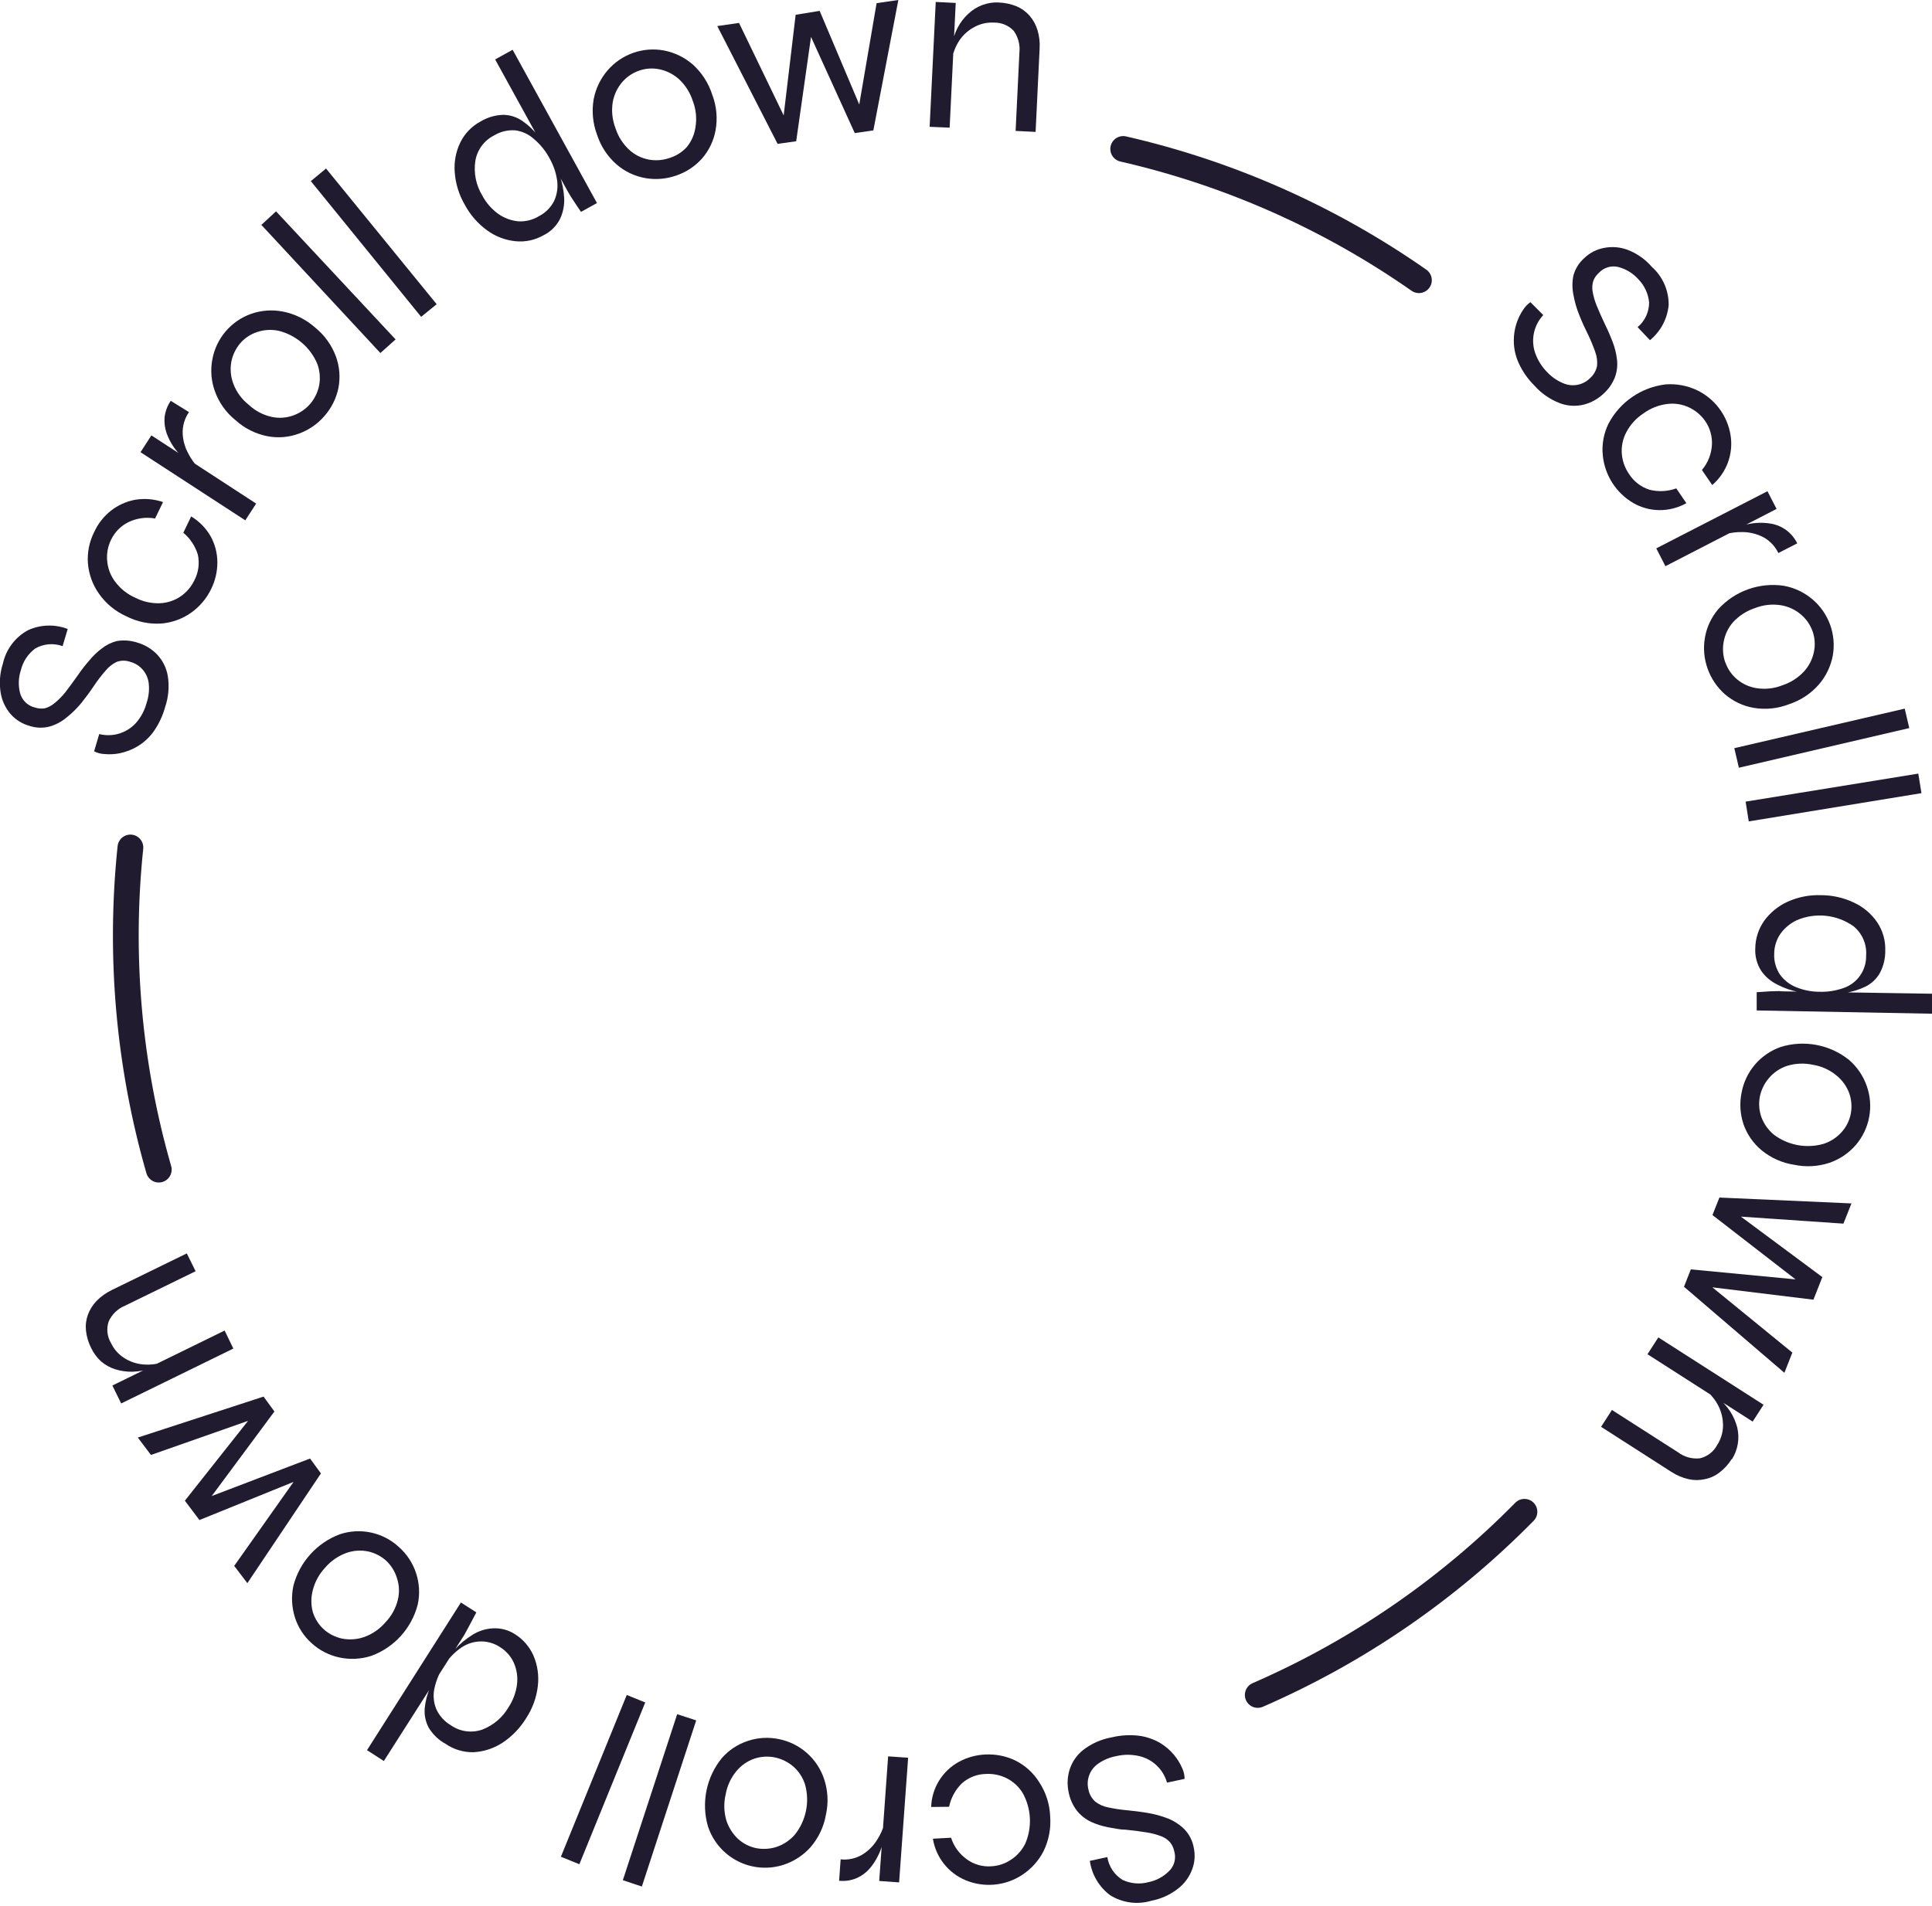 <svg width="150" height="148" viewBox="0 0 150 148" fill="none" xmlns="http://www.w3.org/2000/svg">
<g clip-path="url(#clip0_338_3781)">
<path d="M91.973 138.145L90.606 138.44C90.467 137.939 90.196 137.484 89.821 137.124C89.443 136.759 88.974 136.502 88.463 136.381C87.871 136.242 87.256 136.242 86.665 136.381C86.172 136.471 85.704 136.663 85.29 136.947C84.966 137.162 84.716 137.472 84.576 137.835C84.435 138.197 84.411 138.594 84.505 138.972C84.573 139.333 84.757 139.661 85.028 139.908C85.325 140.139 85.672 140.295 86.041 140.364C86.522 140.468 87.01 140.542 87.501 140.583C88.024 140.634 88.564 140.701 89.112 140.794C89.649 140.884 90.175 141.028 90.682 141.225C91.162 141.416 91.598 141.703 91.964 142.068C92.335 142.458 92.585 142.948 92.681 143.478C92.805 144.04 92.764 144.626 92.563 145.165C92.345 145.763 91.962 146.286 91.458 146.675C90.853 147.148 90.144 147.469 89.391 147.612C88.855 147.772 88.29 147.816 87.736 147.741C87.181 147.665 86.65 147.471 86.176 147.173C85.324 146.529 84.763 145.573 84.615 144.515L85.973 144.22C86.03 144.584 86.165 144.93 86.369 145.236C86.573 145.542 86.841 145.8 87.155 145.992C87.782 146.286 88.493 146.348 89.163 146.169C89.763 146.049 90.314 145.756 90.749 145.325C90.955 145.132 91.103 144.885 91.177 144.613C91.252 144.34 91.25 144.053 91.171 143.781C91.122 143.526 91.012 143.285 90.85 143.081C90.671 142.877 90.445 142.718 90.192 142.617C89.833 142.477 89.459 142.375 89.079 142.313C88.614 142.237 88.058 142.161 87.391 142.094C86.961 142.094 86.547 141.992 86.049 141.908C85.595 141.824 85.153 141.685 84.733 141.495C84.308 141.3 83.933 141.012 83.636 140.651C83.299 140.223 83.07 139.719 82.969 139.183C82.842 138.601 82.868 137.996 83.045 137.428C83.236 136.825 83.604 136.293 84.1 135.9C84.75 135.399 85.511 135.063 86.319 134.922C87.023 134.752 87.752 134.712 88.471 134.803C89.036 134.884 89.581 135.073 90.074 135.36C90.483 135.608 90.847 135.922 91.154 136.288C91.409 136.595 91.619 136.936 91.779 137.301C91.905 137.565 91.971 137.853 91.973 138.145V138.145Z" fill="#201B2F"/>
<path d="M72.295 140.33C72.318 139.607 72.529 138.903 72.908 138.287C73.287 137.672 73.82 137.166 74.456 136.82C75.082 136.481 75.777 136.287 76.489 136.255C77.301 136.211 78.111 136.374 78.843 136.727C79.603 137.108 80.243 137.693 80.691 138.415C81.207 139.202 81.499 140.115 81.535 141.056C81.607 141.995 81.427 142.936 81.012 143.781C80.621 144.535 80.039 145.172 79.324 145.629C78.683 146.042 77.951 146.293 77.191 146.36C76.431 146.428 75.666 146.31 74.962 146.017C74.301 145.739 73.721 145.298 73.278 144.734C72.835 144.17 72.544 143.502 72.43 142.794L73.84 142.718C74.06 143.4 74.495 143.991 75.08 144.406C75.623 144.796 76.286 144.984 76.953 144.937C77.505 144.911 78.04 144.733 78.497 144.423C78.985 144.106 79.374 143.658 79.62 143.132C79.879 142.512 79.994 141.842 79.958 141.171C79.921 140.5 79.733 139.846 79.409 139.259C79.112 138.764 78.682 138.364 78.168 138.103C77.672 137.852 77.12 137.736 76.565 137.765C75.867 137.772 75.195 138.033 74.675 138.499C74.173 138.993 73.83 139.624 73.688 140.313L72.295 140.33Z" fill="#201B2F"/>
<path d="M65.267 144.397C65.855 144.463 66.448 144.332 66.954 144.026C67.412 143.744 67.799 143.36 68.085 142.904C68.353 142.493 68.555 142.043 68.684 141.571L68.616 142.693C68.596 142.89 68.556 143.085 68.498 143.275C68.413 143.585 68.294 143.885 68.144 144.169C67.972 144.516 67.756 144.839 67.503 145.131C67.233 145.439 66.898 145.684 66.524 145.849C66.091 146.036 65.617 146.109 65.148 146.06L65.267 144.397ZM69.806 146.186L68.262 146.076L68.954 136.398L70.507 136.508L69.806 146.186Z" fill="#201B2F"/>
<path d="M60.457 135.056C61.268 135.215 62.021 135.586 62.641 136.132C63.261 136.677 63.724 137.378 63.984 138.162C64.281 139.049 64.33 139.999 64.128 140.912C63.968 141.849 63.557 142.724 62.938 143.444C62.378 144.073 61.662 144.545 60.862 144.811C60.277 145.004 59.66 145.079 59.046 145.033C58.431 144.986 57.832 144.819 57.283 144.539C56.734 144.26 56.246 143.875 55.846 143.406C55.447 142.937 55.144 142.393 54.956 141.807C54.701 140.907 54.666 139.959 54.854 139.043C55.042 138.126 55.447 137.269 56.036 136.542C56.583 135.912 57.292 135.445 58.086 135.192C58.851 134.94 59.669 134.894 60.457 135.056V135.056ZM60.162 136.482C59.634 136.374 59.087 136.406 58.576 136.575C58.032 136.761 57.55 137.094 57.183 137.537C56.749 138.058 56.458 138.683 56.34 139.351C56.185 140.014 56.202 140.705 56.39 141.36C56.565 141.909 56.876 142.405 57.293 142.802C57.692 143.167 58.181 143.418 58.711 143.528C59.242 143.629 59.791 143.595 60.305 143.427C60.855 143.238 61.344 142.906 61.723 142.465C62.145 141.931 62.436 141.306 62.574 140.639C62.712 139.973 62.692 139.283 62.516 138.626C62.35 138.071 62.032 137.573 61.596 137.191C61.185 136.838 60.692 136.594 60.162 136.482Z" fill="#201B2F"/>
<path d="M49.834 146.507L48.357 146.017L52.576 133.124L54.053 133.605L49.834 146.507Z" fill="#201B2F"/>
<path d="M44.982 144.777L43.548 144.195L48.661 131.631L50.096 132.213L44.982 144.777Z" fill="#201B2F"/>
<path d="M29.802 136.761L28.495 135.917L35.785 124.45L36.983 125.218L36.511 126.112C36.331 126.456 36.179 126.737 36.055 126.956L29.802 136.761ZM39.987 126.914C40.627 127.318 41.13 127.906 41.43 128.602C41.737 129.334 41.85 130.133 41.759 130.922C41.657 131.827 41.341 132.694 40.839 133.453C40.369 134.218 39.735 134.869 38.983 135.36C38.316 135.79 37.548 136.037 36.755 136.078C35.985 136.092 35.229 135.865 34.595 135.428C34.052 135.13 33.597 134.694 33.279 134.162C33.037 133.703 32.932 133.185 32.975 132.669C33.028 132.103 33.173 131.55 33.406 131.032C33.672 130.445 33.985 129.881 34.342 129.344C34.633 128.893 34.963 128.47 35.329 128.078C35.722 127.651 36.17 127.28 36.663 126.973C37.139 126.668 37.685 126.491 38.249 126.458C38.862 126.42 39.472 126.579 39.987 126.914V126.914ZM38.865 127.943C38.371 127.602 37.776 127.438 37.177 127.479C36.631 127.517 36.108 127.717 35.675 128.053C35.191 128.415 34.779 128.864 34.46 129.378C34.108 129.912 33.859 130.507 33.726 131.133C33.614 131.664 33.664 132.217 33.87 132.719C34.104 133.244 34.496 133.684 34.992 133.976C35.343 134.224 35.748 134.385 36.173 134.445C36.599 134.505 37.033 134.463 37.439 134.322C38.302 133.992 39.026 133.375 39.489 132.576C39.834 132.047 40.056 131.447 40.139 130.821C40.212 130.246 40.127 129.663 39.894 129.133C39.673 128.645 39.316 128.232 38.865 127.943V127.943Z" fill="#201B2F"/>
<path d="M30.958 120.13C31.58 120.677 32.044 121.38 32.304 122.166C32.563 122.952 32.608 123.793 32.435 124.602C32.203 125.509 31.753 126.347 31.126 127.042C30.498 127.737 29.711 128.27 28.832 128.593C28.031 128.853 27.175 128.897 26.351 128.72C25.552 128.55 24.813 128.172 24.208 127.623C23.599 127.084 23.147 126.39 22.9 125.615C22.645 124.815 22.604 123.962 22.782 123.142C23.018 122.237 23.469 121.401 24.096 120.707C24.723 120.012 25.508 119.478 26.385 119.151C27.165 118.891 28.001 118.845 28.805 119.017C29.609 119.189 30.353 119.573 30.958 120.13ZM29.988 121.21C29.589 120.85 29.104 120.599 28.579 120.484C28.016 120.369 27.433 120.41 26.891 120.602C26.254 120.834 25.687 121.226 25.246 121.742C24.782 122.236 24.451 122.84 24.284 123.497C24.139 124.05 24.139 124.631 24.284 125.184C24.441 125.698 24.733 126.161 25.128 126.526C25.532 126.888 26.023 127.138 26.554 127.252C27.116 127.363 27.698 127.325 28.241 127.142C28.897 126.914 29.479 126.514 29.929 125.986C30.399 125.496 30.731 124.891 30.891 124.231C31.026 123.672 31 123.087 30.815 122.543C30.659 122.035 30.374 121.576 29.988 121.21V121.21Z" fill="#201B2F"/>
<path d="M19.694 109.794L19.913 110.114L11.72 112.992L10.699 111.641L20.462 108.46L21.306 109.616L16.032 116.73L15.796 116.426L24.073 113.27L24.917 114.426L19.205 122.948L18.184 121.607L23.187 114.527L23.44 114.823L15.483 118.046L14.353 116.544L19.694 109.794Z" fill="#201B2F"/>
<path d="M7.079 104.689C6.863 104.264 6.726 103.804 6.674 103.33C6.631 102.913 6.683 102.492 6.826 102.098C6.975 101.698 7.204 101.333 7.501 101.027C7.843 100.679 8.243 100.394 8.682 100.183L14.504 97.339L15.188 98.723L9.712 101.398C9.146 101.628 8.69 102.066 8.438 102.621C8.344 102.899 8.313 103.194 8.345 103.486C8.377 103.777 8.472 104.058 8.623 104.309C8.846 104.779 9.197 105.177 9.636 105.456C10.084 105.747 10.597 105.921 11.129 105.963C11.702 106.013 12.279 105.932 12.817 105.726L11.813 106.233C11.331 106.409 10.824 106.509 10.311 106.528C9.854 106.541 9.397 106.478 8.961 106.342C8.551 106.215 8.172 106.006 7.847 105.726C7.527 105.433 7.266 105.081 7.079 104.689V104.689ZM9.408 108.992L8.724 107.6L17.441 103.33L18.116 104.731L9.408 108.992Z" fill="#201B2F"/>
<path d="M118.822 23.466L119.818 24.47C119.461 24.852 119.213 25.323 119.1 25.833C118.987 26.344 119.013 26.875 119.176 27.372C119.371 27.947 119.694 28.469 120.121 28.9C120.46 29.263 120.871 29.55 121.328 29.744C121.68 29.907 122.075 29.958 122.457 29.888C122.839 29.819 123.191 29.633 123.463 29.355C123.737 29.11 123.924 28.781 123.994 28.419C124.03 28.047 123.981 27.672 123.851 27.322C123.689 26.858 123.501 26.405 123.286 25.963C123.049 25.491 122.821 24.993 122.619 24.478C122.411 23.973 122.258 23.447 122.163 22.909C122.057 22.405 122.057 21.885 122.163 21.382C122.308 20.862 122.601 20.396 123.007 20.04C123.426 19.636 123.954 19.364 124.526 19.255C125.147 19.131 125.79 19.183 126.382 19.407C127.105 19.689 127.749 20.144 128.255 20.732C128.671 21.104 129.002 21.561 129.226 22.072C129.45 22.583 129.562 23.136 129.555 23.694C129.505 24.221 129.351 24.733 129.102 25.201C128.853 25.669 128.513 26.083 128.104 26.419L127.142 25.406C127.424 25.172 127.65 24.878 127.805 24.545C127.96 24.212 128.039 23.849 128.036 23.483C127.971 22.802 127.673 22.164 127.192 21.677C126.784 21.224 126.254 20.899 125.665 20.74C125.392 20.669 125.104 20.674 124.834 20.755C124.563 20.835 124.32 20.988 124.129 21.196C123.934 21.367 123.786 21.584 123.699 21.829C123.621 22.088 123.603 22.363 123.648 22.63C123.714 23.012 123.821 23.386 123.969 23.744C124.146 24.174 124.374 24.698 124.661 25.297C124.855 25.685 125.032 26.098 125.201 26.537C125.367 26.969 125.48 27.42 125.538 27.879C125.599 28.336 125.552 28.801 125.403 29.237C125.216 29.753 124.903 30.214 124.492 30.579C124.063 30.985 123.537 31.276 122.965 31.423C122.349 31.574 121.702 31.536 121.109 31.313C120.342 31.02 119.659 30.545 119.117 29.929C118.604 29.418 118.19 28.818 117.894 28.157C117.658 27.626 117.534 27.051 117.531 26.47C117.524 25.59 117.789 24.729 118.29 24.006C118.433 23.795 118.613 23.612 118.822 23.466V23.466Z" fill="#201B2F"/>
<path d="M130.93 39.076C130.279 39.442 129.542 39.628 128.795 39.616C128.099 39.603 127.417 39.414 126.812 39.067C126.154 38.682 125.595 38.147 125.183 37.504C124.771 36.862 124.517 36.131 124.441 35.371C124.354 34.525 124.506 33.672 124.88 32.908C125.315 32.078 125.946 31.366 126.718 30.834C127.49 30.301 128.379 29.965 129.31 29.853C130.148 29.788 130.988 29.943 131.749 30.3C132.438 30.63 133.036 31.123 133.492 31.736C133.948 32.349 134.247 33.064 134.364 33.819C134.474 34.529 134.4 35.255 134.151 35.928C133.901 36.601 133.484 37.2 132.938 37.667L132.137 36.502C132.596 35.958 132.868 35.281 132.913 34.57C132.954 33.904 132.77 33.244 132.39 32.697C132.073 32.242 131.642 31.878 131.141 31.642C130.616 31.394 130.03 31.3 129.453 31.372C128.782 31.454 128.143 31.707 127.597 32.106C127.034 32.472 126.574 32.978 126.264 33.574C125.99 34.092 125.87 34.678 125.918 35.262C125.968 35.816 126.159 36.348 126.475 36.806C126.848 37.396 127.419 37.833 128.087 38.038C128.769 38.206 129.485 38.167 130.145 37.928L130.93 39.076Z" fill="#201B2F"/>
<path d="M137.225 38.148L137.933 39.523L129.302 43.97L128.593 42.586L137.225 38.148ZM138.069 42.949C137.815 42.414 137.394 41.975 136.87 41.7C136.388 41.459 135.857 41.329 135.318 41.32C134.83 41.309 134.344 41.371 133.875 41.506L134.871 40.974C135.048 40.895 135.231 40.83 135.419 40.78C135.73 40.691 136.05 40.634 136.372 40.611C136.753 40.585 137.136 40.605 137.512 40.67C137.946 40.746 138.357 40.924 138.709 41.189C139.061 41.455 139.345 41.801 139.537 42.198L138.069 42.949Z" fill="#201B2F"/>
<path d="M132.584 51.944C132.306 51.177 132.23 50.352 132.365 49.547C132.502 48.718 132.864 47.942 133.411 47.303C134.042 46.61 134.834 46.082 135.717 45.766C136.599 45.45 137.546 45.354 138.474 45.489C139.302 45.634 140.077 45.998 140.718 46.543C141.341 47.071 141.815 47.754 142.092 48.522C142.369 49.291 142.439 50.118 142.296 50.922C142.138 51.75 141.766 52.521 141.216 53.159C140.598 53.864 139.803 54.391 138.912 54.686C138.038 55.029 137.088 55.128 136.162 54.973C135.338 54.832 134.568 54.47 133.934 53.926C133.323 53.391 132.858 52.708 132.584 51.944V51.944ZM133.959 51.446C134.136 51.955 134.448 52.407 134.862 52.754C135.3 53.122 135.832 53.361 136.398 53.446C137.07 53.548 137.758 53.47 138.389 53.218C139.036 53.005 139.617 52.63 140.077 52.129C140.462 51.701 140.725 51.176 140.836 50.61C140.945 50.081 140.907 49.533 140.727 49.024C140.543 48.511 140.226 48.056 139.807 47.708C139.363 47.336 138.826 47.091 138.254 46.999C137.576 46.896 136.884 46.975 136.246 47.227C135.6 47.441 135.02 47.815 134.558 48.315C134.177 48.749 133.923 49.281 133.824 49.851C133.724 50.393 133.771 50.953 133.959 51.471V51.446Z" fill="#201B2F"/>
<path d="M147.882 55.032L148.236 56.542L135.006 59.622L134.651 58.103L147.882 55.032Z" fill="#201B2F"/>
<path d="M148.937 60.078L149.181 61.596L135.774 63.79L135.529 62.255L148.937 60.078Z" fill="#201B2F"/>
<path d="M136.28 73.637C136.29 72.879 136.529 72.141 136.963 71.519C137.429 70.876 138.055 70.364 138.777 70.034C139.592 69.663 140.482 69.487 141.376 69.52C142.273 69.517 143.159 69.719 143.967 70.11C144.686 70.448 145.3 70.972 145.747 71.629C146.179 72.274 146.397 73.039 146.371 73.814C146.382 74.432 146.234 75.042 145.941 75.587C145.68 76.034 145.292 76.395 144.827 76.624C144.316 76.871 143.769 77.036 143.207 77.114C142.556 77.199 141.898 77.236 141.241 77.223C140.705 77.211 140.171 77.149 139.646 77.038C139.076 76.931 138.524 76.74 138.01 76.472C137.502 76.23 137.066 75.861 136.744 75.401C136.406 74.877 136.244 74.259 136.28 73.637V73.637ZM150 77.173V78.725L136.389 78.472V77.055L137.402 76.987C137.79 76.987 138.102 76.945 138.33 76.987L150 77.173ZM137.748 74.051C137.718 74.634 137.878 75.211 138.204 75.696C138.525 76.138 138.968 76.478 139.478 76.675C140.041 76.902 140.642 77.019 141.25 77.021C141.886 77.042 142.522 76.945 143.123 76.734C143.649 76.556 144.104 76.214 144.421 75.758C144.738 75.303 144.901 74.758 144.886 74.203C144.917 73.774 144.844 73.343 144.674 72.948C144.504 72.553 144.241 72.205 143.908 71.933C143.277 71.484 142.541 71.206 141.771 71.123C141.001 71.04 140.223 71.156 139.511 71.46C138.999 71.698 138.557 72.064 138.229 72.523C137.922 72.974 137.755 73.505 137.748 74.051V74.051Z" fill="#201B2F"/>
<path d="M135.208 84.902C135.35 84.086 135.707 83.322 136.242 82.69C136.778 82.058 137.472 81.581 138.254 81.307C139.149 81.03 140.097 80.976 141.017 81.148C141.938 81.32 142.802 81.713 143.536 82.294C144.178 82.84 144.662 83.548 144.937 84.345C145.208 85.113 145.272 85.939 145.124 86.74C144.976 87.541 144.621 88.289 144.093 88.91C143.546 89.548 142.838 90.028 142.043 90.302C141.153 90.597 140.201 90.65 139.284 90.454C138.352 90.311 137.477 89.917 136.752 89.315C136.112 88.779 135.631 88.079 135.36 87.29C135.104 86.52 135.051 85.698 135.208 84.902V84.902ZM136.634 85.163C136.534 85.693 136.575 86.24 136.752 86.75C136.95 87.288 137.288 87.763 137.731 88.125C138.274 88.53 138.902 88.805 139.568 88.928C140.234 89.051 140.919 89.019 141.57 88.834C142.121 88.659 142.613 88.338 142.996 87.906C143.354 87.502 143.596 87.01 143.697 86.48C143.794 85.946 143.75 85.397 143.57 84.885C143.371 84.358 143.036 83.892 142.6 83.535C142.072 83.091 141.433 82.8 140.752 82.691C140.089 82.546 139.4 82.575 138.752 82.775C138.2 82.956 137.71 83.286 137.335 83.729C136.984 84.14 136.743 84.634 136.634 85.163Z" fill="#201B2F"/>
<path d="M132.247 99.888L132.407 99.533L139.157 105.043L138.541 106.612L130.745 99.93L131.276 98.58L140.102 99.423L139.959 99.786L132.955 94.361L133.495 93.002L143.747 93.458L143.123 95.027L134.474 94.437L134.601 94.065L141.486 99.179L140.794 100.934L132.247 99.888Z" fill="#201B2F"/>
<path d="M134.449 113.312C134.197 113.715 133.874 114.07 133.495 114.358C133.162 114.618 132.771 114.794 132.356 114.873C131.942 114.966 131.513 114.966 131.099 114.873C130.625 114.763 130.174 114.572 129.766 114.308L124.307 110.806L125.15 109.498L130.289 112.789C130.773 113.152 131.376 113.318 131.977 113.253C132.261 113.188 132.528 113.062 132.76 112.884C132.991 112.707 133.182 112.481 133.318 112.224C133.602 111.789 133.76 111.283 133.774 110.764C133.785 110.23 133.67 109.701 133.436 109.22C133.175 108.699 132.8 108.243 132.339 107.887L133.301 108.477C133.699 108.801 134.046 109.182 134.331 109.608C134.579 109.992 134.764 110.414 134.879 110.857C134.978 111.276 134.993 111.71 134.922 112.135C134.851 112.559 134.696 112.965 134.466 113.329L134.449 113.312ZM136.921 109.093L136.077 110.401L127.91 105.17L128.753 103.862L136.921 109.093Z" fill="#201B2F"/>
<path d="M7.307 58.348L7.704 57.006C8.208 57.134 8.738 57.122 9.237 56.974C9.736 56.825 10.186 56.545 10.539 56.163C10.941 55.711 11.23 55.17 11.383 54.585C11.543 54.11 11.601 53.607 11.551 53.108C11.515 52.718 11.362 52.347 11.113 52.045C10.859 51.733 10.514 51.508 10.125 51.404C9.779 51.276 9.4 51.276 9.054 51.404C8.728 51.563 8.44 51.79 8.21 52.07C7.882 52.44 7.581 52.832 7.307 53.243C7.015 53.682 6.694 54.12 6.345 54.559C6.007 54.976 5.625 55.355 5.206 55.69C4.819 56.025 4.364 56.272 3.873 56.416C3.354 56.557 2.805 56.542 2.295 56.373C1.736 56.22 1.232 55.91 0.844 55.479C0.426 55.002 0.151 54.417 0.05 53.791C-0.071 53.031 -0.01 52.254 0.228 51.522C0.349 50.977 0.585 50.464 0.922 50.019C1.258 49.573 1.686 49.205 2.177 48.94C2.658 48.72 3.178 48.599 3.707 48.583C4.236 48.567 4.763 48.657 5.257 48.847L4.86 50.18C4.515 50.054 4.147 50.005 3.782 50.036C3.416 50.066 3.061 50.176 2.742 50.357C2.181 50.77 1.784 51.368 1.62 52.045C1.429 52.623 1.408 53.244 1.561 53.834C1.635 54.106 1.782 54.353 1.986 54.55C2.189 54.745 2.442 54.883 2.717 54.947C2.964 55.029 3.228 55.049 3.485 55.007C3.755 54.933 4.006 54.8 4.219 54.618C4.53 54.368 4.813 54.086 5.063 53.775C5.349 53.412 5.687 52.931 6.067 52.408C6.326 52.028 6.607 51.664 6.91 51.319C7.202 50.959 7.536 50.636 7.906 50.357C8.251 50.088 8.647 49.892 9.071 49.783C9.61 49.694 10.163 49.738 10.682 49.91C11.252 50.078 11.769 50.389 12.184 50.813C12.628 51.278 12.922 51.866 13.028 52.5C13.155 53.313 13.083 54.144 12.817 54.922C12.625 55.619 12.31 56.276 11.889 56.863C11.548 57.322 11.117 57.706 10.623 57.993C10.209 58.232 9.758 58.403 9.29 58.5C8.901 58.577 8.503 58.596 8.109 58.559C7.829 58.548 7.556 58.476 7.307 58.348V58.348Z" fill="#201B2F"/>
<path d="M14.842 40.105C15.483 40.491 16.013 41.038 16.378 41.691C16.707 42.307 16.878 42.994 16.876 43.691C16.873 44.402 16.709 45.104 16.395 45.742C16.041 46.476 15.507 47.109 14.842 47.581C14.155 48.066 13.351 48.357 12.513 48.425C11.576 48.482 10.641 48.287 9.805 47.86C8.945 47.475 8.206 46.862 7.67 46.088C7.184 45.395 6.893 44.585 6.826 43.742C6.767 42.915 6.93 42.088 7.299 41.346C7.596 40.686 8.047 40.107 8.615 39.658C9.16 39.231 9.8 38.942 10.48 38.814C11.209 38.69 11.957 38.751 12.657 38.991L12.041 40.266C11.342 40.14 10.622 40.237 9.982 40.544C9.38 40.838 8.898 41.329 8.615 41.936C8.374 42.431 8.272 42.983 8.32 43.531C8.363 44.11 8.567 44.666 8.91 45.134C9.312 45.69 9.854 46.129 10.48 46.408C11.075 46.718 11.741 46.87 12.412 46.847C12.989 46.824 13.547 46.64 14.024 46.316C14.48 46.002 14.847 45.574 15.087 45.075C15.414 44.457 15.51 43.741 15.357 43.059C15.152 42.4 14.763 41.814 14.235 41.371L14.842 40.105Z" fill="#201B2F"/>
<path d="M10.91 35.118L11.754 33.811L19.888 39.109L19.044 40.409L10.91 35.118ZM14.673 32.005C14.33 32.499 14.158 33.092 14.184 33.692C14.213 34.231 14.363 34.756 14.623 35.228C14.84 35.656 15.125 36.047 15.467 36.384L14.513 35.785C14.35 35.676 14.2 35.548 14.066 35.405C13.836 35.179 13.63 34.93 13.45 34.663C13.237 34.345 13.064 34.002 12.935 33.642C12.8 33.255 12.745 32.844 12.775 32.435C12.825 31.966 12.99 31.517 13.256 31.127L14.673 32.005Z" fill="#201B2F"/>
<path d="M25.204 32.292C24.674 32.912 23.994 33.385 23.229 33.667C22.446 33.962 21.596 34.035 20.774 33.878C19.849 33.699 18.991 33.27 18.293 32.638C17.556 32.049 16.997 31.266 16.681 30.376C16.396 29.585 16.329 28.731 16.488 27.904C16.636 27.101 16.993 26.351 17.523 25.731C18.053 25.11 18.738 24.64 19.508 24.369C20.289 24.099 21.127 24.038 21.938 24.191C22.88 24.371 23.754 24.803 24.47 25.44C25.2 26.029 25.756 26.805 26.081 27.685C26.366 28.468 26.433 29.313 26.275 30.132C26.11 30.932 25.741 31.676 25.204 32.292V32.292ZM24.098 31.347C24.444 30.934 24.679 30.44 24.782 29.912C24.884 29.346 24.828 28.762 24.622 28.225C24.354 27.603 23.947 27.052 23.431 26.613C22.916 26.174 22.308 25.859 21.651 25.693C21.091 25.572 20.508 25.604 19.964 25.786C19.449 25.953 18.99 26.26 18.639 26.672C18.292 27.087 18.057 27.584 17.956 28.115C17.858 28.682 17.913 29.264 18.116 29.803C18.358 30.443 18.769 31.006 19.306 31.431C19.806 31.902 20.424 32.228 21.095 32.376C21.657 32.498 22.242 32.457 22.782 32.258C23.293 32.074 23.747 31.76 24.098 31.347V31.347Z" fill="#201B2F"/>
<path d="M20.293 17.466L21.432 16.412L30.714 26.36L29.532 27.415L20.293 17.466Z" fill="#201B2F"/>
<path d="M24.132 14.066L25.314 13.087L33.903 23.626L32.697 24.605L24.132 14.066Z" fill="#201B2F"/>
<path d="M42.189 18.276C41.529 18.651 40.768 18.811 40.012 18.732C39.219 18.65 38.462 18.359 37.818 17.888C37.094 17.363 36.499 16.679 36.08 15.889C35.63 15.116 35.365 14.249 35.304 13.357C35.242 12.564 35.394 11.769 35.743 11.054C36.087 10.358 36.642 9.788 37.329 9.425C37.858 9.108 38.459 8.934 39.076 8.919C39.594 8.924 40.099 9.082 40.527 9.374C41.003 9.693 41.422 10.09 41.767 10.547C42.17 11.065 42.528 11.616 42.839 12.193C43.094 12.665 43.306 13.159 43.472 13.669C43.655 14.215 43.766 14.782 43.801 15.357C43.832 15.917 43.724 16.476 43.489 16.985C43.209 17.547 42.753 18.001 42.189 18.276V18.276ZM41.818 16.8C42.344 16.538 42.771 16.111 43.033 15.585C43.255 15.085 43.332 14.532 43.252 13.99C43.164 13.396 42.967 12.824 42.67 12.302C42.372 11.736 41.968 11.232 41.48 10.817C41.079 10.444 40.572 10.202 40.029 10.126C39.454 10.076 38.879 10.209 38.384 10.505C37.998 10.695 37.663 10.973 37.406 11.318C37.149 11.663 36.978 12.064 36.907 12.488C36.763 13.424 36.954 14.38 37.447 15.188C37.744 15.749 38.165 16.234 38.679 16.606C39.14 16.932 39.678 17.133 40.24 17.188C40.796 17.22 41.348 17.084 41.826 16.8H41.818ZM38.443 4.616L39.801 3.865L46.349 15.77L45.109 16.454C44.948 16.218 44.754 15.939 44.543 15.61C44.367 15.354 44.203 15.089 44.054 14.817L38.443 4.616Z" fill="#201B2F"/>
<path d="M52.492 13.636C51.723 13.905 50.898 13.972 50.096 13.83C49.271 13.683 48.501 13.316 47.868 12.767C47.16 12.146 46.635 11.343 46.349 10.446C46.02 9.565 45.933 8.613 46.096 7.687C46.258 6.859 46.633 6.089 47.184 5.451C47.718 4.835 48.404 4.369 49.174 4.101C49.944 3.833 50.771 3.772 51.572 3.924C52.394 4.087 53.159 4.462 53.791 5.012C54.489 5.642 55.007 6.446 55.293 7.341C55.635 8.227 55.726 9.191 55.555 10.126C55.406 10.946 55.035 11.711 54.483 12.336C53.942 12.933 53.256 13.38 52.492 13.636V13.636ZM52.011 12.26C52.516 12.099 52.97 11.808 53.327 11.416C53.694 10.963 53.927 10.417 54.002 9.839C54.107 9.168 54.035 8.481 53.791 7.847C53.586 7.204 53.22 6.623 52.728 6.16C52.299 5.771 51.775 5.503 51.209 5.383C50.681 5.272 50.133 5.307 49.623 5.485C49.109 5.663 48.653 5.975 48.298 6.388C47.925 6.829 47.674 7.362 47.573 7.932C47.464 8.611 47.537 9.306 47.784 9.948C47.988 10.594 48.358 11.176 48.855 11.636C49.283 12.028 49.812 12.291 50.383 12.395C50.928 12.492 51.489 12.446 52.011 12.26V12.26Z" fill="#201B2F"/>
<path d="M66.988 8.767H66.6L68.06 0.245L69.747 0L67.807 10.125L66.364 10.336L62.676 2.228L63.065 2.177L61.816 10.969L60.373 11.172L55.69 2.025L57.377 1.78L61.149 9.594L60.761 9.661L61.774 1.148L63.638 0.844L66.988 8.767Z" fill="#201B2F"/>
<path d="M72.65 0.152L74.202 0.228L73.73 9.914L72.177 9.847L72.65 0.152ZM77.544 0.194C78.019 0.212 78.487 0.312 78.927 0.489C79.316 0.655 79.662 0.906 79.94 1.223C80.217 1.546 80.424 1.922 80.548 2.329C80.689 2.793 80.746 3.279 80.716 3.763L80.404 10.243L78.852 10.168L79.147 4.075C79.211 3.477 79.052 2.876 78.7 2.388C78.501 2.18 78.261 2.016 77.995 1.907C77.729 1.798 77.443 1.746 77.156 1.755C76.636 1.727 76.119 1.844 75.662 2.093C75.196 2.336 74.796 2.689 74.498 3.122C74.177 3.608 73.967 4.158 73.882 4.734V3.611C73.958 3.106 74.115 2.616 74.346 2.16C74.559 1.747 74.845 1.375 75.19 1.063C75.501 0.765 75.872 0.535 76.278 0.388C76.682 0.235 77.113 0.169 77.544 0.194V0.194Z" fill="#201B2F"/>
<path d="M110.165 21.761C103.239 16.916 95.443 13.455 87.205 11.568" stroke="#201B2F" stroke-width="2" stroke-miterlimit="10" stroke-linecap="round"/>
<path d="M97.651 131.631C105.401 128.259 112.431 123.429 118.358 117.405" stroke="#201B2F" stroke-width="2" stroke-miterlimit="10" stroke-linecap="round"/>
<path d="M10.125 65.815C9.247 74.219 9.994 82.713 12.328 90.834" stroke="#201B2F" stroke-width="2" stroke-miterlimit="10" stroke-linecap="round"/>
</g>
<defs>
<clipPath id="clip0_338_3781">
<rect width="150" height="147.764" fill="white"/>
</clipPath>
</defs>
</svg>
